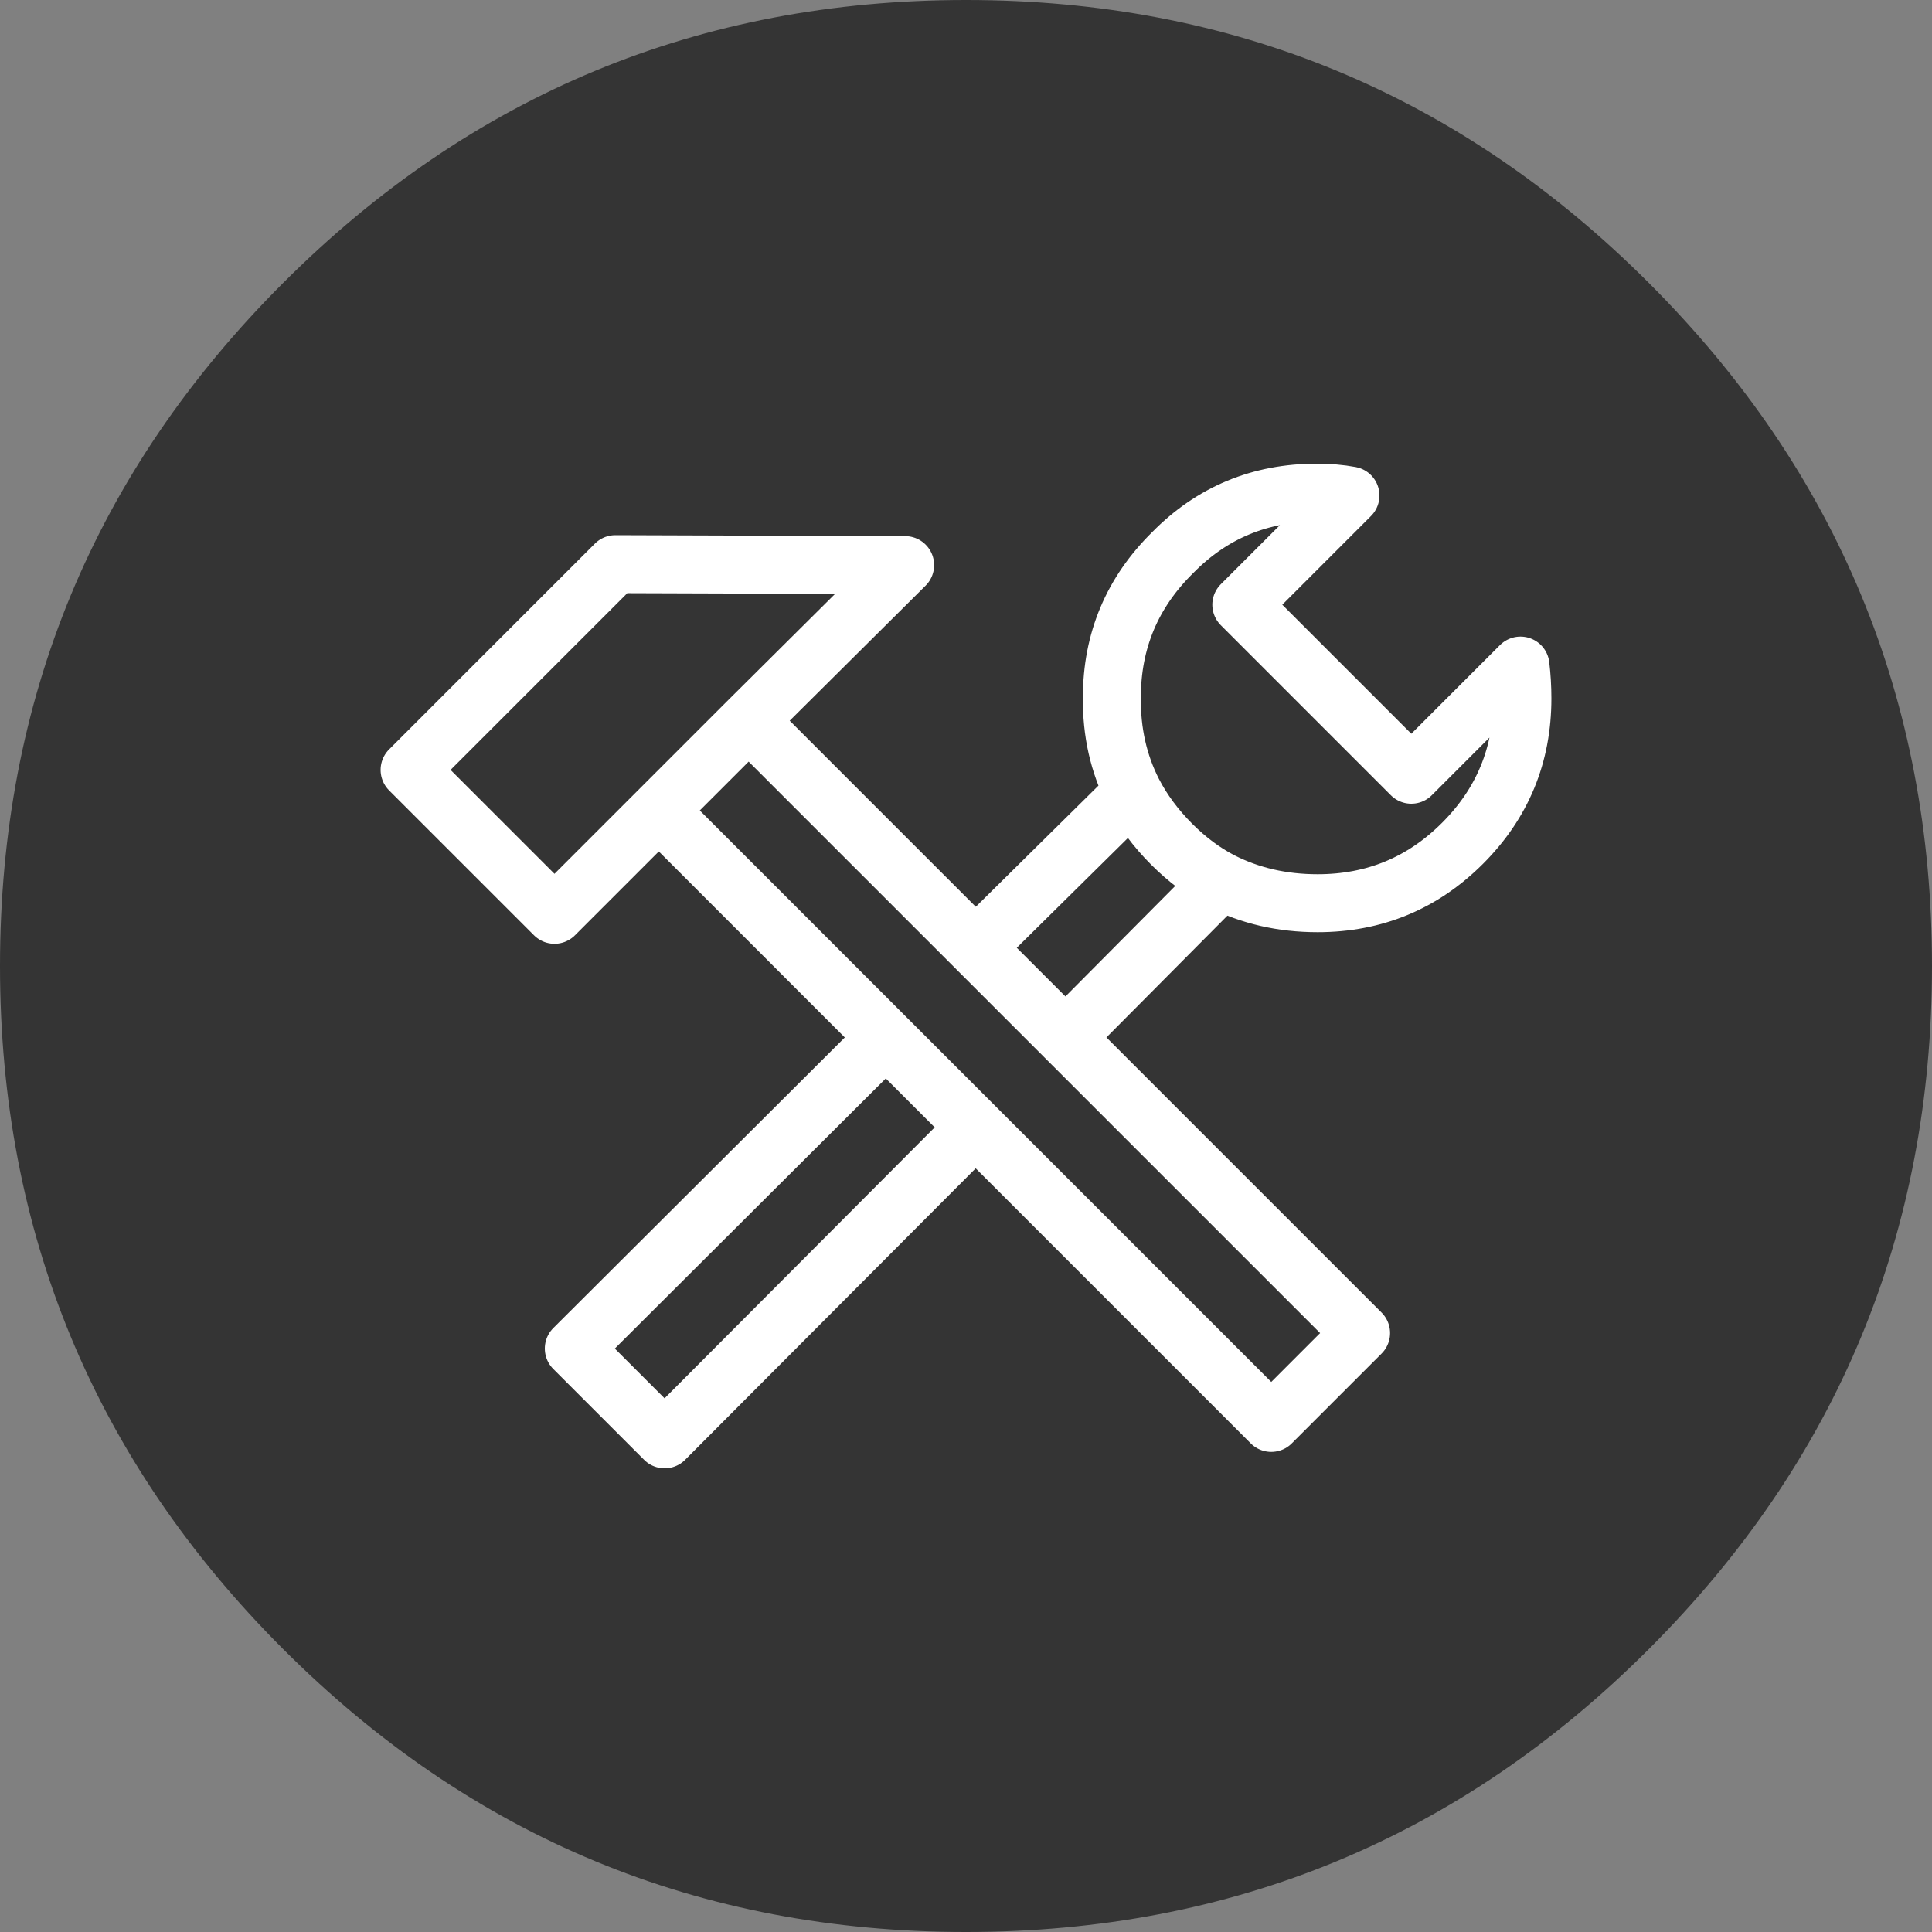 
<svg xmlns="http://www.w3.org/2000/svg" version="1.1" xmlns:xlink="http://www.w3.org/1999/xlink" preserveAspectRatio="none" x="0px" y="0px" width="100px" height="100px" viewBox="0 0 100 100">
<rect x="0" y="0" width="100" height="100" fill="#808080" stroke="none"/>
<defs>
<g id="Layer7_0_FILL">
<path fill="#343434" stroke="none" d="
M 85.35 85.35
Q 100 70.7 100 50 100 29.3 85.35 14.65 70.7 0 50 0 29.3 0 14.65 14.65 0 29.3 0 50 0 70.7 14.65 85.35 29.3 100 50 100 70.7 100 85.35 85.35 Z"/>
</g>

<path id="Layer1_0_1_STROKES" stroke="#FFFFFF" stroke-width="3" stroke-linejoin="round" stroke-linecap="round" fill="none" d="
M 57.55 36.1
Q 57.55 31.7 60.7 28.6 63.75 25.5 68.15 25.5 69.1 25.5 69.9 25.65
L 64.25 31.3 73.05 40.1 78.7 34.45
Q 78.8 35.3 78.8 36.15 78.8 40.55 75.7 43.65 72.6 46.75 68.2 46.75 65.45 46.75 63.2 45.6
L 55.15 53.7 70.45 69 65.8 73.65 50.5 58.35 34.4 74.5 29.7 69.8 45.85 53.7 34.1 41.95 28.7 47.35 21.2 39.85 31.85 29.2 46.85 29.25 38.75 37.3 50.5 49.05 58.65 41
Q 57.52 38.784 57.55 36.1 Z
M 63.2 45.6
Q 61.85 44.9 60.65 43.7 59.4 42.45 58.65 41
M 38.75 37.3
L 34.1 41.95
M 50.5 58.35
L 45.85 53.7
M 50.5 49.05
L 55.15 53.7"/>
</defs>

<g transform="matrix( 1, 0, 0, 1, 0,0) ">
<use xlink:href="#Layer7_0_FILL"/>
</g>

<g transform="matrix( 1, 0, 0, 1, 0,0) ">
<use xlink:href="#Layer1_0_1_STROKES"/>
</g>
</svg>
